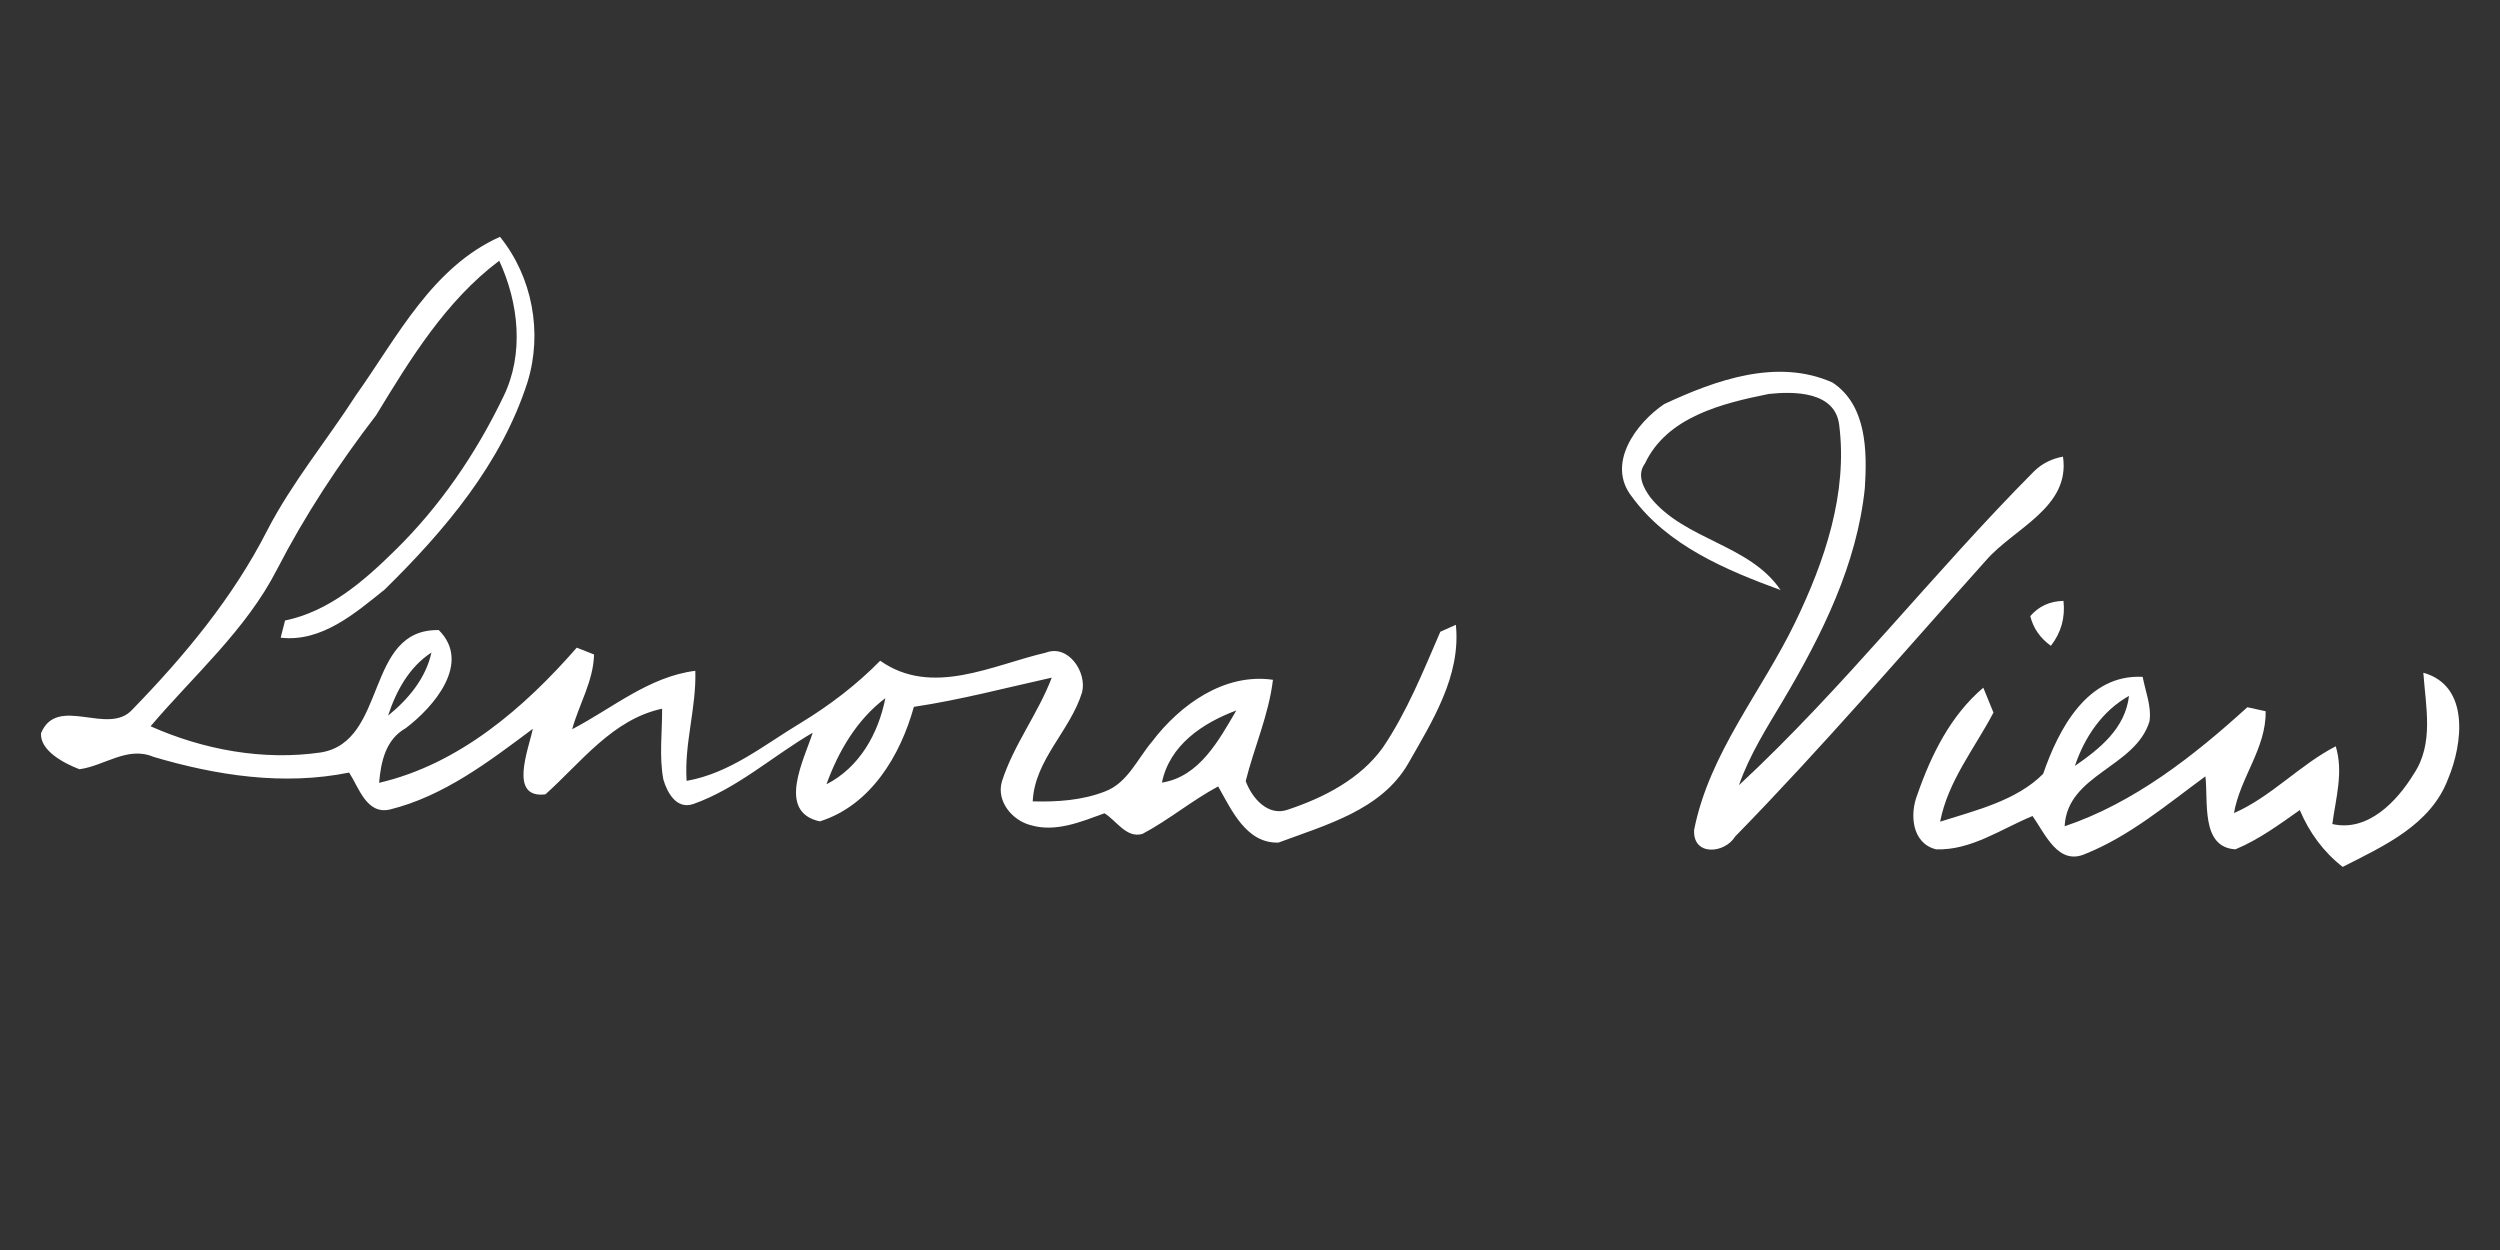 <?xml version="1.0" encoding="UTF-8" ?>
<!DOCTYPE svg PUBLIC "-//W3C//DTD SVG 1.1//EN" "http://www.w3.org/Graphics/SVG/1.1/DTD/svg11.dtd">
<svg width="256pt" height="128pt" viewBox="0 0 256 128" version="1.1" xmlns="http://www.w3.org/2000/svg">
<rect x="0" y="0" width="256" height="128" fill="#333333" stroke="none"/>
<g id="#ffffffff">
<path fill="#ffffff" opacity="1.00" d=" M 36.47 40.44 C 40.68 34.52 44.24 27.36 51.20 24.25 C 54.52 28.37 55.58 34.06 54.02 39.12 C 51.35 47.47 45.54 54.33 39.39 60.37 C 36.34 62.81 32.93 65.78 28.74 65.30 C 28.85 64.86 29.08 63.98 29.19 63.54 C 33.68 62.61 37.23 59.53 40.40 56.41 C 45.04 51.88 48.75 46.44 51.55 40.61 C 53.69 36.24 53.12 31.02 51.12 26.70 C 45.65 30.81 42.02 36.76 38.52 42.51 C 34.70 47.49 31.23 52.75 28.35 58.34 C 25.18 64.52 19.86 69.14 15.42 74.37 C 20.83 76.78 26.97 77.91 32.86 77.05 C 39.72 75.93 37.33 64.38 44.93 64.52 C 48.31 67.88 44.43 72.39 41.54 74.57 C 39.49 75.73 39.01 77.98 38.82 80.16 C 46.98 78.27 53.68 72.49 59.06 66.32 C 59.50 66.50 60.39 66.85 60.83 67.02 C 60.77 69.73 59.30 72.11 58.59 74.67 C 62.71 72.53 66.44 69.29 71.20 68.69 C 71.32 72.48 70.05 76.16 70.31 79.96 C 74.74 79.19 78.27 76.26 82.02 74.01 C 84.96 72.22 87.72 70.12 90.13 67.66 C 95.44 71.39 101.58 68.11 107.10 66.83 C 109.39 65.95 111.31 68.82 110.81 70.87 C 109.62 74.81 105.95 77.78 105.75 82.06 C 108.25 82.13 110.84 81.96 113.19 81.03 C 115.48 80.15 116.47 77.70 117.97 75.94 C 120.83 72.17 125.37 68.89 130.35 69.61 C 129.92 73.20 128.43 76.51 127.56 79.98 C 128.19 81.72 129.86 83.67 131.93 82.89 C 135.58 81.67 139.28 79.77 141.59 76.57 C 144.08 72.89 145.73 68.75 147.49 64.69 C 147.89 64.52 148.69 64.16 149.08 63.98 C 149.62 69.21 146.66 73.87 144.18 78.22 C 141.42 82.97 135.73 84.48 130.92 86.28 C 127.62 86.39 126.11 82.94 124.74 80.53 C 122.05 81.97 119.69 83.96 116.99 85.39 C 115.34 85.87 114.33 84.03 113.10 83.28 C 110.70 84.15 108.10 85.26 105.52 84.49 C 103.64 84.00 102.02 82.05 102.59 80.04 C 103.79 76.27 106.30 73.08 107.70 69.39 C 103.00 70.43 98.34 71.67 93.58 72.38 C 92.20 77.37 89.16 82.47 83.95 84.11 C 79.50 83.14 82.33 77.82 83.22 75.03 C 79.12 77.42 75.51 80.73 71.00 82.33 C 69.29 82.92 68.33 81.19 67.93 79.83 C 67.48 77.44 67.82 74.98 67.80 72.57 C 62.71 73.67 59.52 78.06 55.85 81.34 C 52.03 81.81 54.15 76.68 54.56 74.63 C 50.08 77.98 45.43 81.54 39.90 82.90 C 37.53 83.42 36.75 80.64 35.75 79.11 C 29.04 80.47 22.19 79.42 15.71 77.50 C 13.04 76.37 10.70 78.43 8.13 78.77 C 6.57 78.17 4.09 76.88 4.20 75.08 C 5.86 71.09 11.09 75.42 13.56 72.65 C 18.89 67.17 23.86 61.19 27.35 54.34 C 29.90 49.40 33.47 45.10 36.47 40.44 M 39.74 73.28 C 41.80 71.61 43.60 69.47 44.18 66.82 C 41.90 68.30 40.56 70.76 39.74 73.28 M 84.63 80.31 C 88.02 78.58 89.95 75.11 90.66 71.49 C 87.75 73.68 85.85 76.93 84.63 80.31 M 118.98 80.14 C 122.83 79.53 124.81 75.80 126.60 72.75 C 123.15 74.04 119.77 76.29 118.98 80.14 Z" />
<path fill="#ffffff" opacity="1.00" d=" M 170.41 41.38 C 175.68 38.92 181.98 36.65 187.65 39.17 C 191.16 41.50 191.20 46.20 190.96 49.97 C 190.16 57.78 186.58 64.99 182.62 71.67 C 180.94 74.49 179.16 77.28 178.07 80.40 C 188.84 70.41 197.91 58.70 208.27 48.28 C 209.09 47.47 210.09 46.97 211.25 46.76 C 212.02 51.97 206.24 54.08 203.37 57.38 C 194.88 66.86 186.58 76.55 177.68 85.66 C 176.59 87.44 173.31 87.68 173.48 84.97 C 175.04 77.10 180.40 70.82 183.82 63.74 C 186.84 57.50 189.23 50.51 188.33 43.49 C 187.90 40.08 183.73 40.06 181.12 40.34 C 176.38 41.30 170.70 42.67 168.44 47.47 C 167.58 48.62 168.28 49.97 169.02 50.96 C 172.55 55.33 179.16 55.73 182.33 60.42 C 176.73 58.37 170.74 55.85 167.12 50.88 C 164.45 47.53 167.50 43.35 170.41 41.38 Z" />
<path fill="#ffffff" opacity="1.00" d=" M 207.90 63.09 C 208.77 62.08 209.90 61.56 211.30 61.53 C 211.49 63.23 211.07 64.77 210.01 66.13 C 208.92 65.35 208.21 64.34 207.90 63.09 Z" />
<path fill="#ffffff" opacity="1.00" d=" M 209.22 79.24 C 210.80 74.66 213.74 69.01 219.41 69.31 C 219.69 70.81 220.33 72.31 220.11 73.86 C 218.67 78.60 211.68 79.27 211.42 84.61 C 218.52 82.22 224.64 77.41 230.13 72.42 C 230.60 72.52 231.53 72.73 232.00 72.83 C 232.08 76.60 229.38 79.63 228.76 83.26 C 232.61 81.57 235.46 78.34 239.18 76.42 C 239.99 79.06 239.18 81.75 238.83 84.38 C 242.45 85.22 245.45 82.07 247.17 79.25 C 249.26 76.14 248.39 72.35 248.15 68.89 C 252.93 70.21 252.19 76.17 250.69 79.74 C 248.92 84.48 244.08 86.64 239.89 88.77 C 237.92 87.24 236.46 85.23 235.50 82.95 C 233.40 84.43 231.30 85.98 228.91 86.97 C 225.31 86.77 226.15 81.98 225.83 79.50 C 221.91 82.37 218.11 85.60 213.56 87.43 C 210.75 88.69 209.43 85.38 208.13 83.56 C 204.94 84.87 201.82 87.11 198.24 86.97 C 195.76 86.34 195.54 83.37 196.34 81.36 C 197.75 77.30 199.75 73.25 203.09 70.42 C 203.35 71.06 203.87 72.34 204.13 72.97 C 202.21 76.63 199.47 79.98 198.67 84.14 C 202.31 82.98 206.49 81.99 209.22 79.24 M 212.47 78.43 C 215.03 76.66 217.63 74.58 218.01 71.26 C 215.27 72.79 213.45 75.50 212.47 78.43 Z" />
</g>
</svg>
